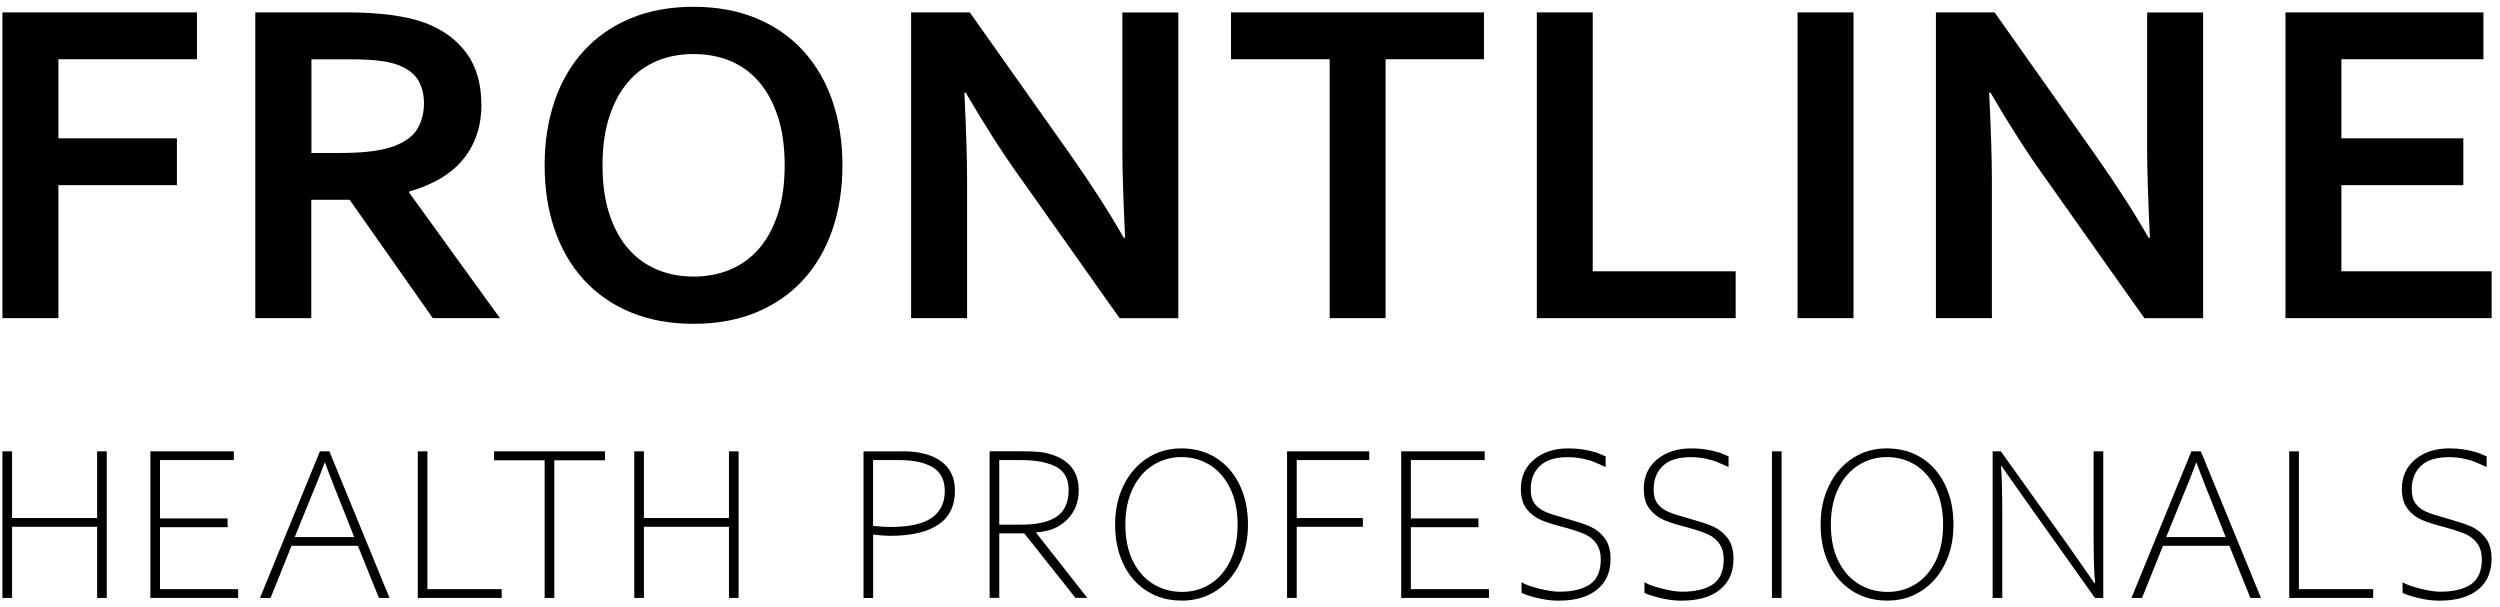 <svg width="247" height="60" viewBox="0 0 247 60" fill="none" xmlns="http://www.w3.org/2000/svg">
<path d="M5.769 31.433H0.239V1.226H19.459V5.853H5.769V13.667H17.479V18.294H5.769V31.433Z" fill="black"/>
<path d="M47.568 10.305C47.568 12.409 46.987 14.201 45.817 15.669C44.654 17.138 42.849 18.227 40.416 18.93V19.018L49.394 31.433H42.762L34.547 19.742H30.755V31.433H25.225V1.226H34.406C35.927 1.226 37.34 1.314 38.644 1.483C39.956 1.659 41.071 1.916 42.004 2.261C43.776 2.937 45.148 3.945 46.108 5.271C47.068 6.604 47.555 8.275 47.555 10.291L47.568 10.305ZM33.493 15.115C34.757 15.115 35.825 15.061 36.711 14.946C37.59 14.831 38.333 14.662 38.935 14.438C40.051 14.019 40.821 13.444 41.247 12.713C41.673 11.982 41.889 11.144 41.889 10.197C41.889 9.385 41.72 8.668 41.382 8.038C41.044 7.416 40.47 6.922 39.658 6.557C39.131 6.313 38.469 6.137 37.671 6.029C36.873 5.914 35.886 5.86 34.717 5.86H30.768V15.115H33.5H33.493Z" fill="black"/>
<path d="M83.232 16.333C83.232 18.633 82.907 20.744 82.252 22.665C81.596 24.586 80.643 26.237 79.385 27.617C78.128 29.004 76.586 30.079 74.761 30.844C72.936 31.608 70.853 31.994 68.521 31.994C66.189 31.994 64.113 31.608 62.281 30.844C60.449 30.079 58.914 29.004 57.657 27.617C56.399 26.23 55.446 24.579 54.79 22.665C54.134 20.744 53.81 18.633 53.81 16.333C53.81 14.032 54.134 11.922 54.79 10C55.446 8.079 56.399 6.428 57.657 5.048C58.914 3.661 60.456 2.586 62.281 1.821C64.106 1.057 66.189 0.671 68.521 0.671C70.853 0.671 72.929 1.057 74.761 1.821C76.593 2.586 78.128 3.668 79.385 5.048C80.643 6.435 81.596 8.086 82.252 10C82.907 11.922 83.232 14.032 83.232 16.333ZM77.526 16.333C77.526 14.499 77.303 12.889 76.85 11.516C76.397 10.142 75.775 8.992 74.977 8.072C74.18 7.152 73.233 6.469 72.138 6.016C71.043 5.562 69.839 5.339 68.528 5.339C67.216 5.339 66.013 5.562 64.918 6.016C63.822 6.469 62.869 7.152 62.078 8.072C61.28 8.992 60.658 10.136 60.205 11.516C59.752 12.896 59.529 14.499 59.529 16.333C59.529 18.166 59.752 19.776 60.205 21.149C60.658 22.523 61.28 23.673 62.078 24.579C62.876 25.493 63.822 26.176 64.918 26.636C66.013 27.096 67.216 27.326 68.528 27.326C69.839 27.326 71.036 27.096 72.138 26.636C73.233 26.176 74.186 25.493 74.977 24.579C75.775 23.666 76.397 22.523 76.85 21.149C77.303 19.776 77.526 18.166 77.526 16.333Z" fill="black"/>
<path d="M105.744 15.27C107.907 18.355 109.671 21.095 111.024 23.49H111.159C110.976 19.559 110.888 16.705 110.888 14.912V1.233H116.419V31.439H110.618L100.781 17.53C99.051 15.122 97.259 12.328 95.413 9.155H95.278C95.461 12.855 95.549 15.724 95.549 17.753V31.433H90.018V1.226H95.819L105.744 15.27Z" fill="black"/>
<path d="M136.902 31.433H131.372V5.853H121.623V1.226H146.617V5.853H136.895V31.433H136.902Z" fill="black"/>
<path d="M157.361 1.226V26.805H171.484V31.433H151.838V1.226H157.368H157.361Z" fill="black"/>
<path d="M177.596 31.433V1.226H183.126V31.433H177.596Z" fill="black"/>
<path d="M206.993 15.27C209.156 18.355 210.921 21.095 212.273 23.49H212.408C212.225 19.559 212.138 16.705 212.138 14.912V1.233H217.668V31.439H211.867L202.03 17.53C200.3 15.122 198.508 12.328 196.663 9.155H196.527C196.71 12.855 196.798 15.724 196.798 17.753V31.433H191.268V1.226H197.068L206.993 15.27Z" fill="black"/>
<path d="M231.329 26.805H246.175V31.433H225.805V1.226H245.364V5.853H231.329V13.667H243.376V18.294H231.329V26.805Z" fill="black"/>
<path d="M0.239 44.591H1.192V51.18H9.596V44.591H10.549V59.075H9.596V52.046H1.192V59.075H0.239V44.591Z" fill="black"/>
<path d="M14.855 44.591H23.103V45.456H15.808V51.221H22.488V52.086H15.808V58.209H23.529V59.075H14.855V44.591Z" fill="black"/>
<path d="M25.686 59.075L31.608 44.591H32.541L38.484 59.075H37.436L35.361 53.927H28.803L26.734 59.075H25.693H25.686ZM34.995 53.061L34.441 51.66C33.238 48.663 32.46 46.681 32.115 45.714H32.075C31.777 46.539 31.291 47.764 30.615 49.387C30.405 49.888 29.905 51.112 29.12 53.061H35.002H34.995Z" fill="black"/>
<path d="M41.276 44.591H42.229V58.209H49.571V59.075H41.276V44.591Z" fill="black"/>
<path d="M53.803 45.477H48.814V44.591H59.773V45.477H54.764V59.075H53.81V45.477H53.803Z" fill="black"/>
<path d="M62.665 44.591H63.618V51.18H72.022V44.591H72.975V59.075H72.022V52.046H63.618V59.075H62.665V44.591Z" fill="black"/>
<path d="M89.202 44.591C90.818 44.591 92.082 44.922 92.988 45.585C93.894 46.248 94.347 47.209 94.347 48.474C94.347 49.982 93.799 51.105 92.704 51.836C91.609 52.567 90.02 52.939 87.938 52.939C87.505 52.939 86.951 52.898 86.268 52.817V59.082H85.315V44.597H89.202V44.591ZM93.346 48.514C93.346 47.432 92.954 46.654 92.163 46.174C91.379 45.7 90.27 45.456 88.837 45.456H86.261V51.958C86.985 52.032 87.539 52.066 87.931 52.066C89.838 52.066 91.217 51.762 92.069 51.153C92.921 50.544 93.346 49.664 93.346 48.508V48.514Z" fill="black"/>
<path d="M100.953 44.591C101.852 44.591 102.562 44.625 103.062 44.699C105.408 45.152 106.578 46.397 106.578 48.427C106.578 49.611 106.192 50.585 105.422 51.349C104.651 52.114 103.63 52.533 102.366 52.594V52.635L107.423 59.068H106.253L101.196 52.696H98.729V59.068H97.775V44.584H100.946L100.953 44.591ZM105.584 48.406C105.584 47.324 105.172 46.559 104.347 46.12C103.522 45.68 102.352 45.457 100.838 45.457H98.729V51.836H100.885C102.461 51.836 103.637 51.572 104.414 51.031C105.192 50.497 105.584 49.617 105.584 48.4V48.406Z" fill="black"/>
<path d="M110.172 51.837C110.172 50.403 110.449 49.104 111.01 47.961C111.572 46.81 112.349 45.917 113.343 45.268C114.337 44.618 115.466 44.3 116.73 44.3C117.994 44.3 119.204 44.625 120.198 45.268C121.192 45.917 121.956 46.81 122.497 47.947C123.038 49.09 123.301 50.383 123.301 51.837C123.301 53.291 123.024 54.55 122.47 55.693C121.915 56.837 121.138 57.73 120.144 58.372C119.15 59.022 118.028 59.34 116.784 59.34C115.445 59.34 114.283 59.022 113.282 58.372C112.281 57.73 111.511 56.837 110.977 55.7C110.436 54.563 110.172 53.271 110.172 51.823V51.837ZM122.274 51.837C122.274 50.45 122.03 49.253 121.537 48.245C121.043 47.237 120.381 46.472 119.542 45.944C118.704 45.424 117.764 45.16 116.73 45.16C115.696 45.16 114.783 45.424 113.938 45.944C113.093 46.465 112.423 47.237 111.93 48.245C111.436 49.253 111.186 50.45 111.186 51.837C111.186 53.224 111.436 54.442 111.93 55.436C112.43 56.437 113.1 57.195 113.951 57.709C114.796 58.223 115.743 58.48 116.784 58.48C117.825 58.48 118.724 58.223 119.556 57.709C120.387 57.195 121.043 56.437 121.537 55.436C122.03 54.435 122.274 53.237 122.274 51.837Z" fill="black"/>
<path d="M127.161 44.591H135.281V45.456H128.115V51.18H134.652V52.046H128.115V59.075H127.161V44.591Z" fill="black"/>
<path d="M138.439 44.591H146.687V45.456H139.392V51.221H146.072V52.086H139.392V58.209H147.113V59.075H138.439V44.591Z" fill="black"/>
<path d="M150.329 58.568V57.526C150.68 57.743 151.262 57.953 152.059 58.156C152.864 58.359 153.527 58.46 154.054 58.46C155.352 58.46 156.359 58.217 157.083 57.736C157.799 57.249 158.158 56.431 158.158 55.267C158.158 54.685 158.036 54.198 157.792 53.812C157.549 53.427 157.218 53.122 156.799 52.892C156.379 52.662 155.629 52.398 154.547 52.101C153.608 51.864 152.857 51.627 152.283 51.391C151.715 51.154 151.235 50.788 150.843 50.294C150.45 49.801 150.261 49.131 150.261 48.299C150.261 47.095 150.694 46.127 151.566 45.397C152.438 44.666 153.574 44.3 154.98 44.3C155.906 44.3 156.805 44.436 157.684 44.7C158.036 44.828 158.354 44.964 158.638 45.099V46.141C158.198 45.938 157.82 45.775 157.509 45.647C157.198 45.518 156.819 45.41 156.373 45.315C155.927 45.221 155.447 45.173 154.919 45.166C153.668 45.166 152.742 45.457 152.141 46.032C151.539 46.608 151.235 47.379 151.235 48.339C151.235 48.948 151.363 49.422 151.627 49.767C151.89 50.112 152.249 50.383 152.695 50.572C153.141 50.761 153.81 50.978 154.696 51.221C155.69 51.499 156.474 51.749 157.035 51.986C157.596 52.223 158.09 52.595 158.502 53.116C158.915 53.63 159.124 54.333 159.124 55.22C159.124 56.519 158.678 57.533 157.786 58.257C156.893 58.981 155.629 59.346 153.979 59.346C153.303 59.346 152.594 59.258 151.857 59.076C151.12 58.893 150.606 58.724 150.322 58.568H150.329Z" fill="black"/>
<path d="M162.473 58.568V57.526C162.825 57.743 163.406 57.953 164.204 58.156C165.008 58.359 165.671 58.46 166.198 58.46C167.496 58.46 168.503 58.217 169.227 57.736C169.943 57.249 170.302 56.431 170.302 55.267C170.302 54.685 170.18 54.198 169.937 53.812C169.693 53.427 169.362 53.122 168.943 52.892C168.524 52.662 167.773 52.398 166.692 52.101C165.752 51.864 165.001 51.627 164.427 51.391C163.859 51.154 163.379 50.788 162.987 50.294C162.595 49.801 162.405 49.131 162.405 48.299C162.405 47.095 162.838 46.127 163.71 45.397C164.582 44.666 165.718 44.3 167.124 44.3C168.051 44.3 168.95 44.436 169.829 44.7C170.18 44.828 170.498 44.964 170.782 45.099V46.141C170.342 45.938 169.964 45.775 169.653 45.647C169.342 45.518 168.963 45.41 168.517 45.315C168.071 45.221 167.591 45.173 167.063 45.166C165.813 45.166 164.887 45.457 164.285 46.032C163.683 46.608 163.379 47.379 163.379 48.339C163.379 48.948 163.507 49.422 163.771 49.767C164.035 50.112 164.393 50.383 164.839 50.572C165.285 50.761 165.955 50.978 166.84 51.221C167.834 51.499 168.618 51.749 169.18 51.986C169.741 52.223 170.234 52.595 170.647 53.116C171.059 53.63 171.269 54.333 171.269 55.22C171.269 56.519 170.822 57.533 169.93 58.257C169.038 58.981 167.773 59.346 166.124 59.346C165.448 59.346 164.738 59.258 164.001 59.076C163.264 58.893 162.75 58.724 162.466 58.568H162.473Z" fill="black"/>
<path d="M175.068 44.591H176.021V59.075H175.068V44.591Z" fill="black"/>
<path d="M179.875 51.837C179.875 50.403 180.152 49.104 180.713 47.961C181.274 46.81 182.052 45.917 183.046 45.268C184.039 44.618 185.168 44.3 186.433 44.3C187.697 44.3 188.907 44.625 189.901 45.268C190.895 45.917 191.659 46.81 192.199 47.947C192.74 49.09 193.004 50.383 193.004 51.837C193.004 53.291 192.727 54.55 192.172 55.693C191.618 56.837 190.841 57.73 189.847 58.372C188.853 59.022 187.731 59.34 186.487 59.34C185.148 59.34 183.985 59.022 182.985 58.372C181.984 57.73 181.214 56.837 180.679 55.7C180.139 54.563 179.875 53.271 179.875 51.823V51.837ZM191.976 51.837C191.976 50.45 191.733 49.253 191.239 48.245C190.746 47.237 190.083 46.472 189.245 45.944C188.407 45.424 187.467 45.16 186.433 45.16C185.398 45.16 184.486 45.424 183.641 45.944C182.795 46.465 182.126 47.237 181.633 48.245C181.139 49.253 180.889 50.45 180.889 51.837C180.889 53.224 181.139 54.442 181.633 55.436C182.133 56.437 182.802 57.195 183.654 57.709C184.499 58.223 185.446 58.48 186.487 58.48C187.528 58.48 188.427 58.223 189.259 57.709C190.09 57.195 190.746 56.437 191.239 55.436C191.733 54.435 191.976 53.237 191.976 51.837Z" fill="black"/>
<path d="M197.683 44.591L204.2 53.703L206.931 57.614H206.999C206.898 56.7 206.85 55.205 206.85 53.128V44.591H207.803V59.075H206.979L200.441 49.867L197.737 46.032H197.696C197.784 46.945 197.825 48.636 197.825 51.112V59.075H196.872V44.591H197.696H197.683Z" fill="black"/>
<path d="M210.587 59.075L216.509 44.591H217.442L223.385 59.075H222.337L220.261 53.927H213.703L211.635 59.075H210.594H210.587ZM219.896 53.061L219.342 51.66C218.138 48.663 217.361 46.681 217.016 45.714H216.976C216.678 46.539 216.191 47.764 215.515 49.387C215.306 49.888 214.805 51.112 214.021 53.061H219.903H219.896Z" fill="black"/>
<path d="M226.176 44.591H227.13V58.209H234.472V59.075H226.176V44.591Z" fill="black"/>
<path d="M237.373 58.568V57.526C237.724 57.743 238.306 57.953 239.104 58.156C239.908 58.359 240.571 58.46 241.098 58.46C242.396 58.46 243.403 58.217 244.127 57.736C244.843 57.249 245.202 56.431 245.202 55.267C245.202 54.685 245.08 54.198 244.837 53.812C244.593 53.427 244.262 53.122 243.843 52.892C243.424 52.662 242.673 52.398 241.592 52.101C240.652 51.864 239.901 51.627 239.327 51.391C238.759 51.154 238.279 50.788 237.887 50.294C237.495 49.801 237.305 49.131 237.305 48.299C237.305 47.095 237.738 46.127 238.61 45.397C239.482 44.666 240.618 44.3 242.024 44.3C242.95 44.3 243.85 44.436 244.728 44.7C245.08 44.828 245.398 44.964 245.682 45.099V46.141C245.242 45.938 244.864 45.775 244.553 45.647C244.242 45.518 243.863 45.41 243.417 45.315C242.971 45.221 242.491 45.173 241.963 45.166C240.713 45.166 239.786 45.457 239.185 46.032C238.583 46.608 238.279 47.379 238.279 48.339C238.279 48.948 238.407 49.422 238.671 49.767C238.935 50.112 239.293 50.383 239.739 50.572C240.185 50.761 240.855 50.978 241.74 51.221C242.734 51.499 243.518 51.749 244.079 51.986C244.641 52.223 245.134 52.595 245.546 53.116C245.959 53.63 246.168 54.333 246.168 55.22C246.168 56.519 245.722 57.533 244.83 58.257C243.937 58.981 242.673 59.346 241.024 59.346C240.348 59.346 239.638 59.258 238.901 59.076C238.164 58.893 237.65 58.724 237.366 58.568H237.373Z" fill="black"/>
</svg>
